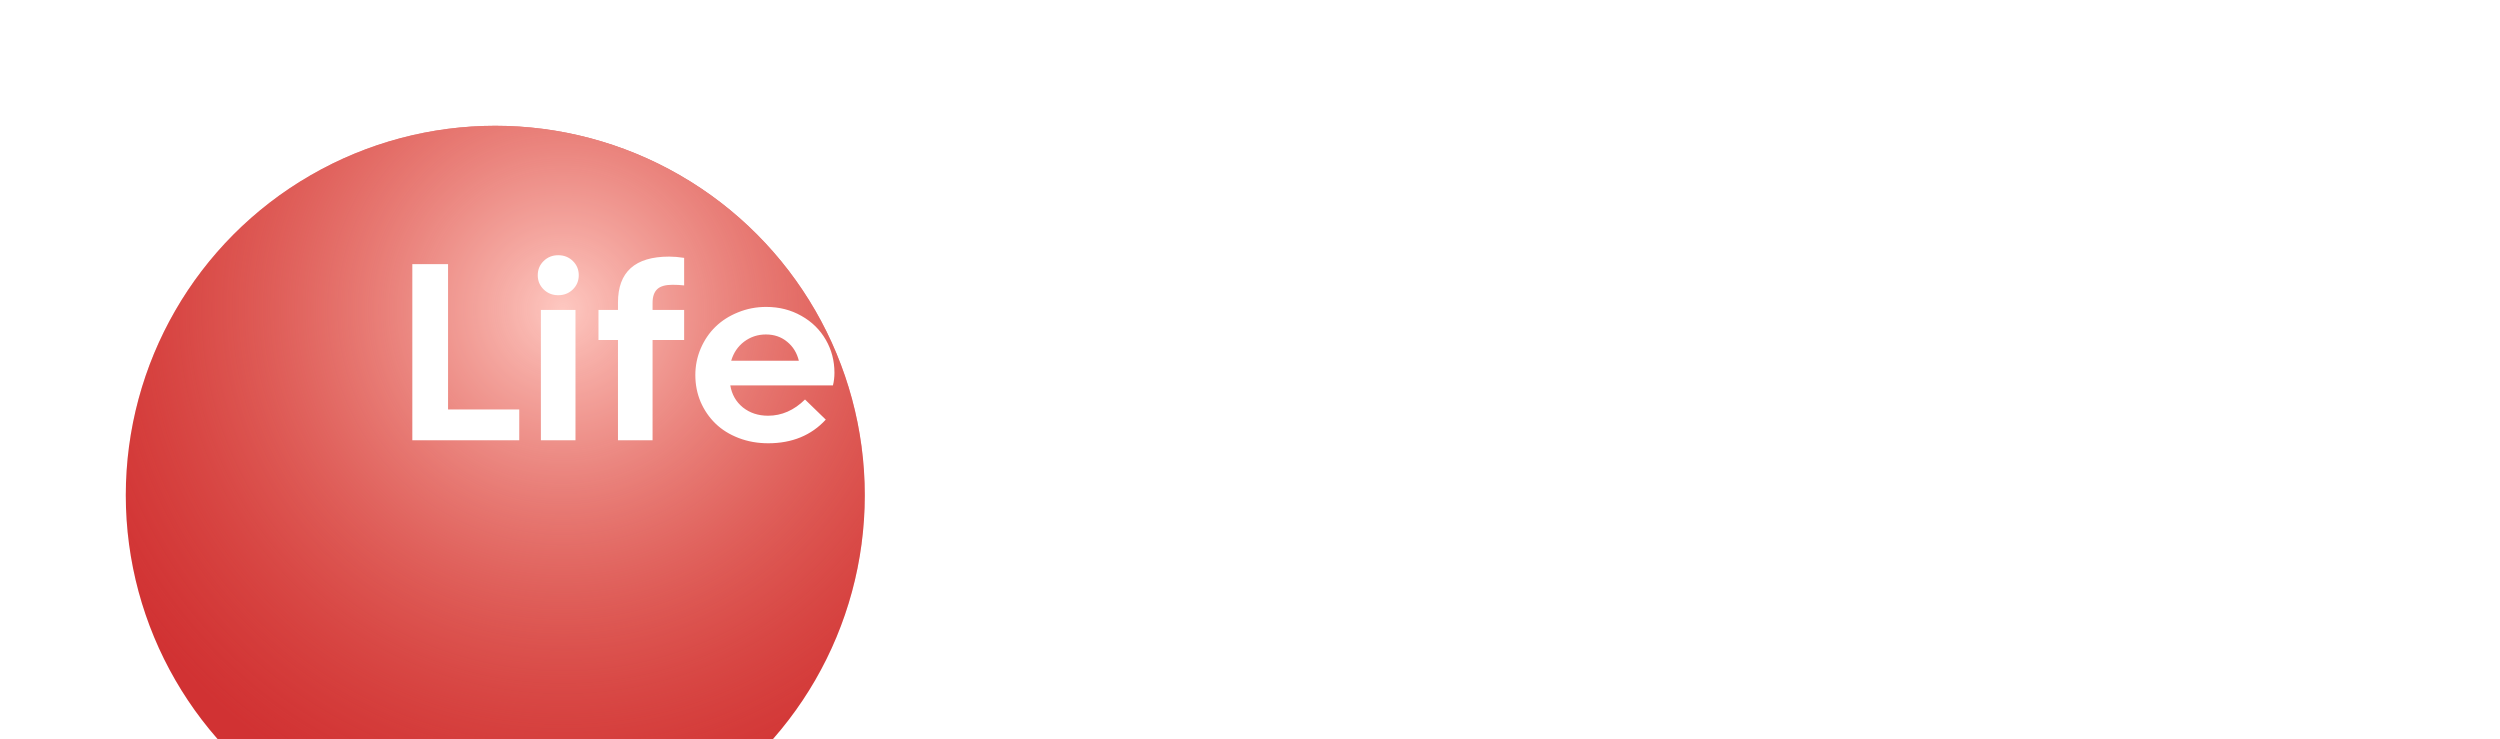 <svg width="159" height="47" viewBox="0 0 159 47" fill="none" xmlns="http://www.w3.org/2000/svg">
<g filter="url(#filter0_d)">
<circle cx="37.5" cy="23.5" r="23.5" fill="#D13233"/>
<circle cx="37.5" cy="23.5" r="23.5" fill="url(#paint0_radial)"/>
</g>
<path d="M26.224 28V16.8H28.496V26.04H33.024V28H26.224ZM34.401 28V19.712H36.601V28H34.401ZM34.577 18.408C34.326 18.163 34.201 17.861 34.201 17.504C34.201 17.147 34.326 16.845 34.577 16.6C34.828 16.355 35.137 16.232 35.505 16.232C35.873 16.232 36.182 16.355 36.433 16.6C36.684 16.845 36.809 17.147 36.809 17.504C36.809 17.861 36.684 18.163 36.433 18.408C36.182 18.653 35.873 18.776 35.505 18.776C35.137 18.776 34.828 18.653 34.577 18.408ZM43.511 16.4V18.152C43.271 18.125 43.023 18.112 42.767 18.112C42.319 18.112 41.996 18.205 41.799 18.392C41.601 18.579 41.503 18.869 41.503 19.264V19.712H43.511V21.624H41.503V28H39.303V21.624H38.063V19.712H39.303V19.24C39.303 17.293 40.388 16.32 42.559 16.32C42.852 16.32 43.169 16.347 43.511 16.4ZM46.447 24.512C46.543 25.088 46.81 25.555 47.247 25.912C47.69 26.264 48.223 26.44 48.847 26.44C49.717 26.44 50.501 26.096 51.199 25.408L52.519 26.688C51.596 27.691 50.375 28.192 48.855 28.192C48.183 28.192 47.556 28.08 46.975 27.856C46.394 27.632 45.903 27.325 45.503 26.936C45.103 26.547 44.788 26.088 44.559 25.56C44.335 25.027 44.223 24.459 44.223 23.856C44.223 23.259 44.338 22.693 44.567 22.16C44.797 21.627 45.108 21.168 45.503 20.784C45.903 20.395 46.383 20.088 46.943 19.864C47.503 19.635 48.098 19.52 48.727 19.52C49.554 19.52 50.3 19.709 50.967 20.088C51.634 20.461 52.151 20.968 52.519 21.608C52.887 22.243 53.071 22.944 53.071 23.712C53.071 23.989 53.039 24.256 52.975 24.512H46.447ZM48.711 21.272C48.194 21.272 47.733 21.424 47.327 21.728C46.927 22.032 46.653 22.437 46.503 22.944H50.807C50.684 22.443 50.437 22.04 50.063 21.736C49.69 21.427 49.239 21.272 48.711 21.272ZM73.198 26.248C73.673 26.248 74.102 26.128 74.486 25.888C74.876 25.648 75.166 25.328 75.358 24.928V22.784C75.166 22.384 74.876 22.064 74.486 21.824C74.102 21.584 73.673 21.464 73.198 21.464C72.521 21.464 71.953 21.693 71.494 22.152C71.035 22.611 70.806 23.179 70.806 23.856C70.806 24.533 71.035 25.101 71.494 25.56C71.953 26.019 72.521 26.248 73.198 26.248ZM72.734 19.52C73.785 19.52 74.659 19.861 75.358 20.544V16.32H77.534V28H75.358V27.168C74.659 27.851 73.785 28.192 72.734 28.192C71.956 28.192 71.249 27.997 70.614 27.608C69.98 27.213 69.484 26.685 69.126 26.024C68.774 25.363 68.598 24.64 68.598 23.856C68.598 23.072 68.774 22.349 69.126 21.688C69.484 21.027 69.98 20.501 70.614 20.112C71.249 19.717 71.956 19.52 72.734 19.52ZM81.338 24.512C81.434 25.088 81.7 25.555 82.138 25.912C82.58 26.264 83.114 26.44 83.738 26.44C84.607 26.44 85.391 26.096 86.09 25.408L87.41 26.688C86.487 27.691 85.266 28.192 83.746 28.192C83.074 28.192 82.447 28.08 81.866 27.856C81.284 27.632 80.794 27.325 80.394 26.936C79.994 26.547 79.679 26.088 79.45 25.56C79.226 25.027 79.114 24.459 79.114 23.856C79.114 23.259 79.228 22.693 79.458 22.16C79.687 21.627 79.999 21.168 80.394 20.784C80.794 20.395 81.274 20.088 81.834 19.864C82.394 19.635 82.988 19.52 83.618 19.52C84.444 19.52 85.191 19.709 85.858 20.088C86.524 20.461 87.042 20.968 87.41 21.608C87.778 22.243 87.962 22.944 87.962 23.712C87.962 23.989 87.93 24.256 87.866 24.512H81.338ZM83.602 21.272C83.084 21.272 82.623 21.424 82.218 21.728C81.818 22.032 81.543 22.437 81.394 22.944H85.698C85.575 22.443 85.327 22.04 84.954 21.736C84.58 21.427 84.13 21.272 83.602 21.272ZM94.48 19.712H96.768L93.808 28H91.44L88.48 19.712H90.768L92.624 25.352L94.48 19.712ZM99.51 24.512C99.606 25.088 99.872 25.555 100.31 25.912C100.752 26.264 101.286 26.44 101.91 26.44C102.779 26.44 103.563 26.096 104.262 25.408L105.582 26.688C104.659 27.691 103.438 28.192 101.918 28.192C101.246 28.192 100.619 28.08 100.038 27.856C99.456 27.632 98.966 27.325 98.566 26.936C98.166 26.547 97.851 26.088 97.622 25.56C97.398 25.027 97.286 24.459 97.286 23.856C97.286 23.259 97.4 22.693 97.63 22.16C97.859 21.627 98.171 21.168 98.566 20.784C98.966 20.395 99.446 20.088 100.006 19.864C100.566 19.635 101.16 19.52 101.79 19.52C102.616 19.52 103.363 19.709 104.03 20.088C104.696 20.461 105.214 20.968 105.582 21.608C105.95 22.243 106.134 22.944 106.134 23.712C106.134 23.989 106.102 24.256 106.038 24.512H99.51ZM101.774 21.272C101.256 21.272 100.795 21.424 100.39 21.728C99.99 22.032 99.715 22.437 99.566 22.944H103.87C103.747 22.443 103.499 22.04 103.126 21.736C102.752 21.427 102.302 21.272 101.774 21.272ZM112.056 26.248C112.734 26.248 113.302 26.019 113.76 25.56C114.219 25.101 114.448 24.533 114.448 23.856C114.448 23.179 114.219 22.611 113.76 22.152C113.302 21.693 112.734 21.464 112.056 21.464C111.582 21.464 111.15 21.584 110.76 21.824C110.376 22.064 110.088 22.384 109.896 22.784V24.928C110.088 25.328 110.376 25.648 110.76 25.888C111.15 26.128 111.582 26.248 112.056 26.248ZM112.52 19.52C113.299 19.52 114.006 19.717 114.64 20.112C115.275 20.501 115.768 21.027 116.12 21.688C116.478 22.349 116.656 23.072 116.656 23.856C116.656 24.64 116.478 25.363 116.12 26.024C115.768 26.685 115.275 27.213 114.64 27.608C114.006 27.997 113.299 28.192 112.52 28.192C111.47 28.192 110.595 27.851 109.896 27.168V31.712H107.72V19.712H109.896V20.544C110.595 19.861 111.47 19.52 112.52 19.52ZM119.012 26.936C118.132 26.099 117.692 25.072 117.692 23.856C117.692 22.64 118.132 21.613 119.012 20.776C119.892 19.939 120.985 19.52 122.292 19.52C123.156 19.52 123.94 19.712 124.644 20.096C125.348 20.48 125.897 21.003 126.292 21.664C126.692 22.325 126.892 23.056 126.892 23.856C126.892 24.656 126.692 25.387 126.292 26.048C125.897 26.709 125.348 27.232 124.644 27.616C123.94 28 123.156 28.192 122.292 28.192C120.985 28.192 119.892 27.773 119.012 26.936ZM119.9 23.856C119.9 24.533 120.129 25.101 120.588 25.56C121.047 26.019 121.615 26.248 122.292 26.248C122.969 26.248 123.537 26.019 123.996 25.56C124.46 25.101 124.692 24.533 124.692 23.856C124.692 23.184 124.46 22.619 123.996 22.16C123.537 21.696 122.969 21.464 122.292 21.464C121.615 21.464 121.047 21.696 120.588 22.16C120.129 22.619 119.9 23.184 119.9 23.856ZM128.47 19.712H130.67V20.624C130.937 20.293 131.265 20.029 131.654 19.832C132.044 19.635 132.46 19.536 132.902 19.536C133.484 19.536 134.006 19.661 134.47 19.912C134.94 20.163 135.316 20.512 135.598 20.96C135.897 20.528 136.292 20.181 136.782 19.92C137.273 19.653 137.79 19.52 138.334 19.52C139.289 19.52 140.065 19.835 140.662 20.464C141.265 21.088 141.566 21.891 141.566 22.872V28H139.366V23.096C139.366 22.632 139.228 22.245 138.95 21.936C138.678 21.621 138.316 21.464 137.862 21.464C137.526 21.464 137.204 21.576 136.894 21.8C136.585 22.019 136.321 22.304 136.102 22.656C136.113 22.891 136.118 23.072 136.118 23.2V28H133.918V23.096C133.918 22.621 133.78 22.232 133.502 21.928C133.225 21.619 132.862 21.464 132.414 21.464C132.078 21.464 131.756 21.573 131.446 21.792C131.142 22.011 130.884 22.291 130.67 22.632V28H128.47V19.712ZM145.213 24.512C145.309 25.088 145.575 25.555 146.013 25.912C146.455 26.264 146.989 26.44 147.613 26.44C148.482 26.44 149.266 26.096 149.965 25.408L151.285 26.688C150.362 27.691 149.141 28.192 147.621 28.192C146.949 28.192 146.322 28.08 145.741 27.856C145.159 27.632 144.669 27.325 144.269 26.936C143.869 26.547 143.554 26.088 143.325 25.56C143.101 25.027 142.989 24.459 142.989 23.856C142.989 23.259 143.103 22.693 143.333 22.16C143.562 21.627 143.874 21.168 144.269 20.784C144.669 20.395 145.149 20.088 145.709 19.864C146.269 19.635 146.863 19.52 147.493 19.52C148.319 19.52 149.066 19.709 149.733 20.088C150.399 20.461 150.917 20.968 151.285 21.608C151.653 22.243 151.837 22.944 151.837 23.712C151.837 23.989 151.805 24.256 151.741 24.512H145.213ZM147.477 21.272C146.959 21.272 146.498 21.424 146.093 21.728C145.693 22.032 145.418 22.437 145.269 22.944H149.573C149.45 22.443 149.202 22.04 148.829 21.736C148.455 21.427 148.005 21.272 147.477 21.272ZM155.623 22.608V28H153.423V19.712H155.623V20.624C155.906 20.288 156.253 20.021 156.663 19.824C157.079 19.621 157.509 19.52 157.951 19.52C158.927 19.52 159.722 19.832 160.335 20.456C160.954 21.08 161.263 21.893 161.263 22.896V28H159.063V23.112C159.063 22.643 158.911 22.251 158.607 21.936C158.309 21.621 157.911 21.464 157.415 21.464C157.079 21.464 156.746 21.576 156.415 21.8C156.085 22.024 155.821 22.293 155.623 22.608ZM165.848 21.624V25.128C165.848 25.528 165.944 25.821 166.136 26.008C166.333 26.189 166.658 26.28 167.112 26.28C167.394 26.28 167.656 26.267 167.896 26.24V28.08C167.549 28.155 167.168 28.192 166.752 28.192C164.682 28.192 163.648 27.216 163.648 25.264V21.624H162.36V19.712H163.648V17.504L165.848 17.312V19.712H167.8V21.624H165.848Z" fill="white"/>
<defs>
<filter id="filter0_d" x="0" y="0" width="63" height="63" filterUnits="userSpaceOnUse" color-interpolation-filters="sRGB">
<feFlood flood-opacity="0" result="BackgroundImageFix"/>
<feColorMatrix in="SourceAlpha" type="matrix" values="0 0 0 0 0 0 0 0 0 0 0 0 0 0 0 0 0 0 127 0"/>
<feOffset dx="-6" dy="8"/>
<feGaussianBlur stdDeviation="4"/>
<feColorMatrix type="matrix" values="0 0 0 0 0 0 0 0 0 0 0 0 0 0 0 0 0 0 0.1 0"/>
<feBlend mode="normal" in2="BackgroundImageFix" result="effect1_dropShadow"/>
<feBlend mode="normal" in="SourceGraphic" in2="effect1_dropShadow" result="shape"/>
</filter>
<radialGradient id="paint0_radial" cx="0" cy="0" r="1" gradientUnits="userSpaceOnUse" gradientTransform="translate(41.844 11.676) rotate(110.376) scale(33.535)">
<stop stop-color="#FEC8C1"/>
<stop offset="1" stop-color="#E56A59" stop-opacity="0"/>
</radialGradient>
</defs>
</svg>
